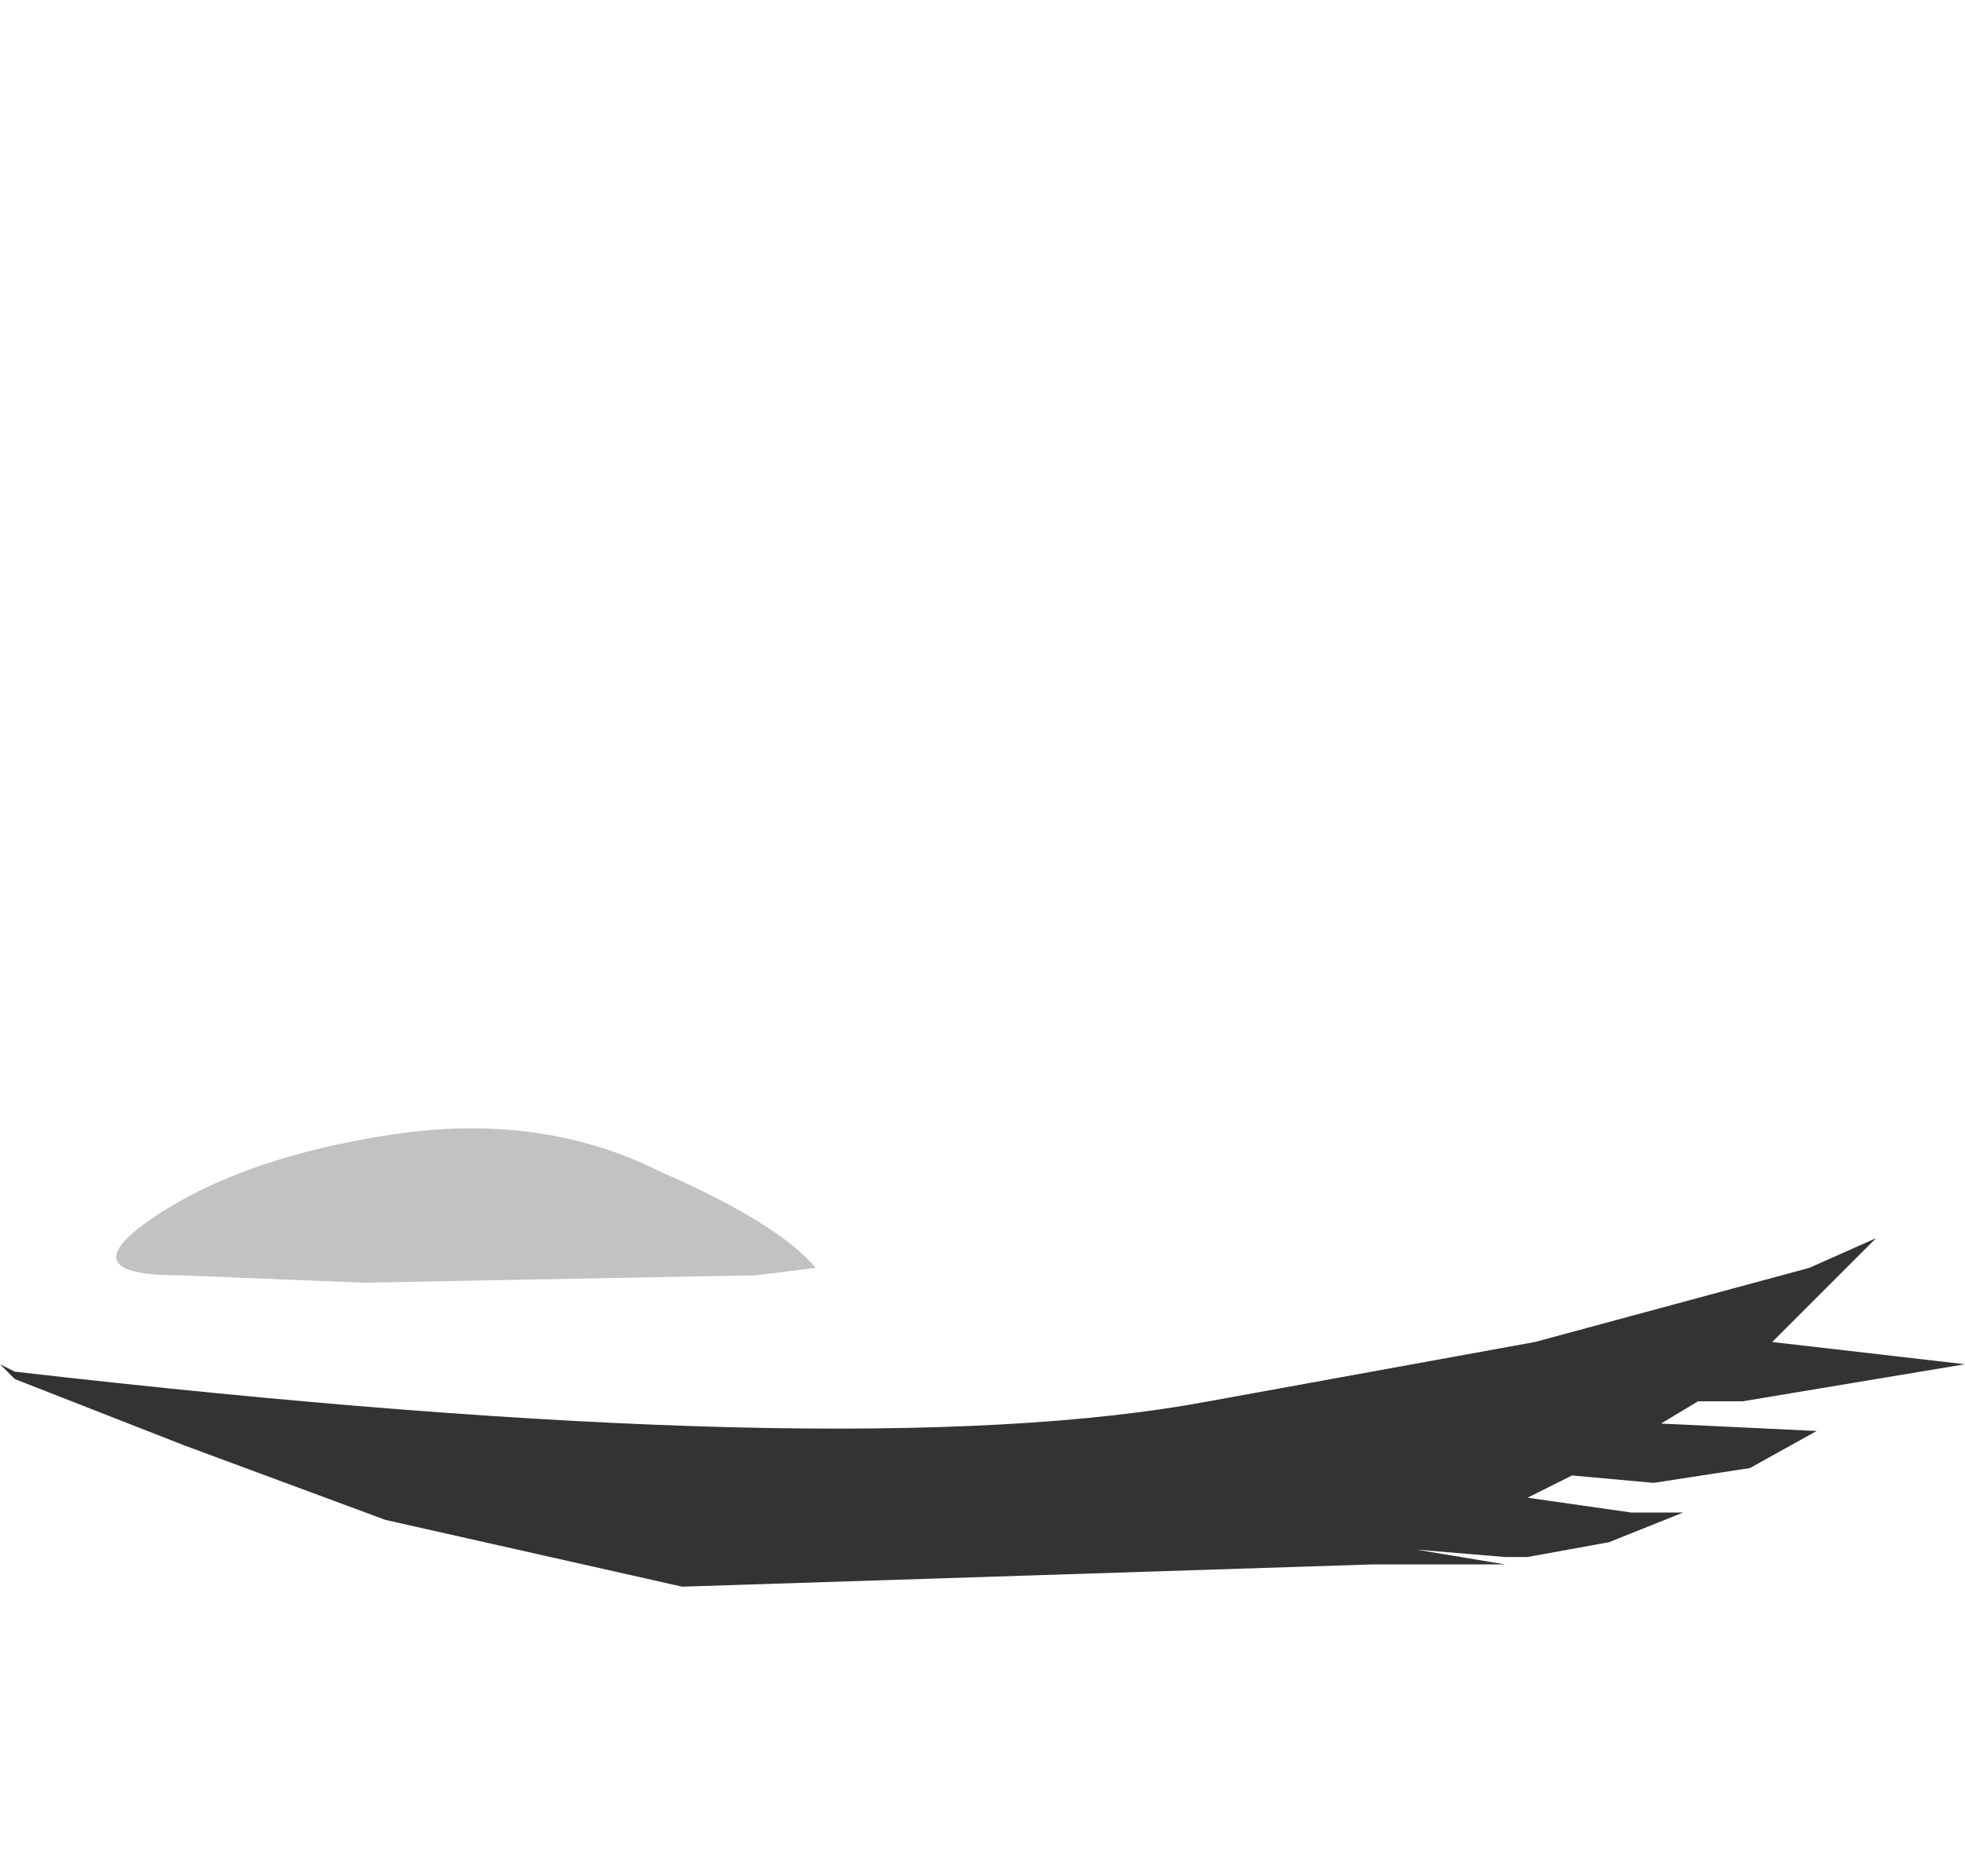<svg xmlns="http://www.w3.org/2000/svg" xmlns:ffdec="https://www.free-decompiler.com/flash" xmlns:xlink="http://www.w3.org/1999/xlink" ffdec:objectType="frame" width="13.25" height="12.65"><use ffdec:characterId="9" xlink:href="#a" width="13.25" height="3.15" transform="translate(0 7.6)"/><defs><g id="a" fill-rule="evenodd"><path fill="#333" d="m12.65.75-.7.7 1.3.15-1.5.25h-.3L11.2 2l1.05.05-.45.25-.65.1-.55-.05-.3.15.7.1h.35l-.5.2-.55.1h-.15l-.6-.05.6.1h-.9L4.6 3.1l-2-.45-1.35-.5L.1 1.7 0 1.6l.1.05q5.65.65 8.05.2l2.2-.4 1.85-.5z"/><path fill-opacity=".239" d="m5.1 1-2.65.05L1.2 1Q.45 1 1.05.6t1.6-.55 1.8.25q.8.35 1.05.65z"/></g></defs></svg>